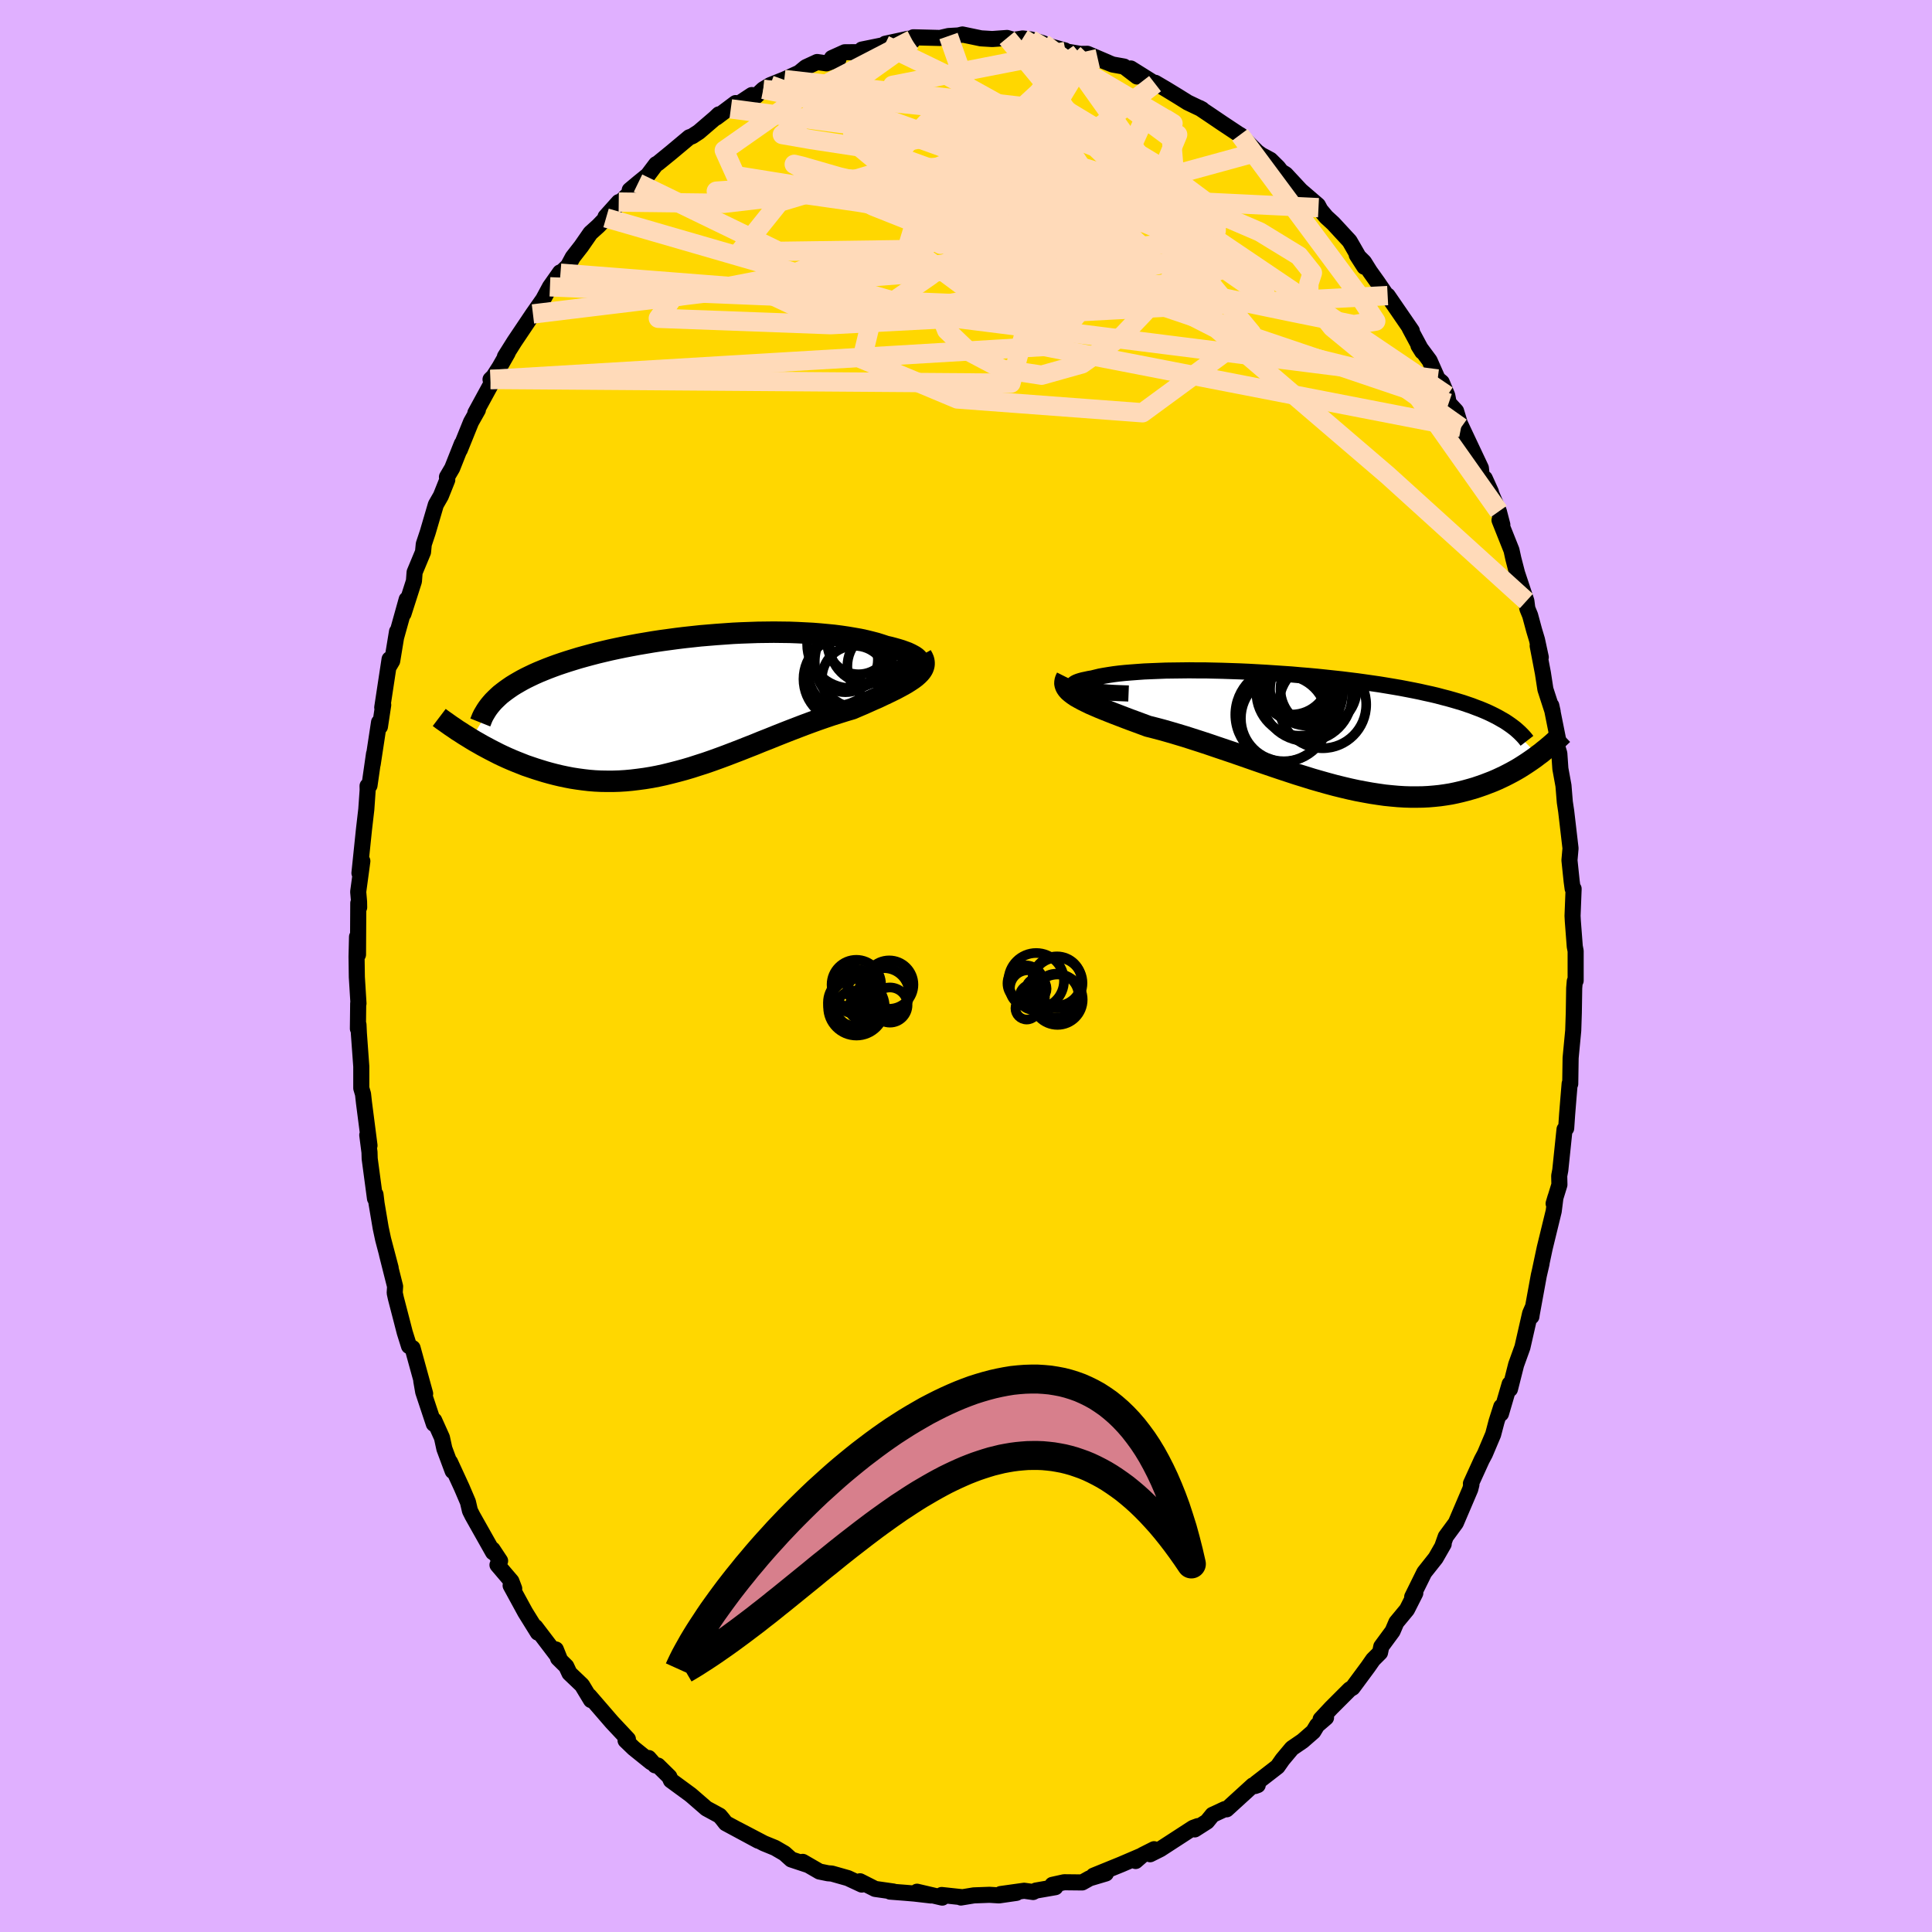<svg viewBox="-100 -100 200 200" xmlns="http://www.w3.org/2000/svg" width="500" height="500" id="face-svg">
    <defs>
      <clipPath id="leftEyeClipPath">
        <polyline points="23.35,-4.12 23.37,-4.24 23.36,-4.36 23.3,-4.49 23.2,-4.61 23.06,-4.74 22.89,-4.86 22.68,-4.98 22.45,-5.1 22.17,-5.23 21.87,-5.34 21.54,-5.46 21.18,-5.57 20.79,-5.68 20.38,-5.79 19.94,-5.89 19.46,-6.05 18.95,-6.21 18.41,-6.35 17.84,-6.49 17.24,-6.62 16.61,-6.73 15.96,-6.84 15.28,-6.94 14.58,-7.03 13.86,-7.1 13.12,-7.17 12.36,-7.23 11.58,-7.27 10.79,-7.31 9.99,-7.34 9.17,-7.35 8.35,-7.36 7.51,-7.35 6.68,-7.34 5.83,-7.31 4.98,-7.28 4.14,-7.24 3.29,-7.18 2.44,-7.12 1.59,-7.05 0.75,-6.98 -0.08,-6.89 -0.91,-6.8 -1.73,-6.7 -2.54,-6.59 -3.35,-6.48 -4.14,-6.36 -4.91,-6.23 -5.68,-6.1 -6.43,-5.96 -7.16,-5.82 -7.88,-5.67 -8.58,-5.52 -9.26,-5.36 -9.93,-5.2 -10.58,-5.03 -11.21,-4.86 -11.82,-4.69 -12.41,-4.51 -12.99,-4.33 -13.54,-4.15 -14.07,-3.97 -14.59,-3.78 -15.09,-3.59 -15.56,-3.4 -16.02,-3.21 -16.47,-3.01 -16.89,-2.81 -17.3,-2.61 -17.7,-2.4 -18.07,-2.19 -18.43,-1.98 -18.77,-1.77 -19.09,-1.55 -19.4,-1.33 -19.69,-1.11 -19.97,-0.89 -20.22,-0.66 -20.46,-0.43 -22.99,3.69 -22.61,3.92 -22.22,4.14 -21.82,4.37 -21.41,4.59 -21,4.81 -20.57,5.03 -20.14,5.25 -19.7,5.46 -19.24,5.67 -18.78,5.87 -18.32,6.06 -17.84,6.25 -17.36,6.44 -16.86,6.61 -16.36,6.78 -15.85,6.94 -15.33,7.1 -14.79,7.25 -14.25,7.39 -13.7,7.52 -13.13,7.64 -12.56,7.75 -11.98,7.84 -11.39,7.92 -10.79,7.99 -10.18,8.04 -9.56,8.07 -8.94,8.08 -8.3,8.08 -7.66,8.06 -7.01,8.02 -6.36,7.96 -5.7,7.88 -5.03,7.79 -4.35,7.68 -3.67,7.55 -2.98,7.4 -2.29,7.23 -1.59,7.05 -0.89,6.86 -0.18,6.65 0.53,6.42 1.25,6.19 1.97,5.94 2.69,5.68 3.42,5.41 4.15,5.13 4.88,4.85 5.61,4.56 6.35,4.27 7.08,3.97 7.82,3.68 8.56,3.38 9.29,3.09 10.03,2.8 10.76,2.52 11.49,2.24 12.22,1.97 12.94,1.71 13.66,1.46 14.37,1.22 15.07,1 15.77,0.78 16.45,0.58 17.01,0.34 17.55,0.11 18.09,-0.13 18.6,-0.36 19.11,-0.58 19.59,-0.81 20.06,-1.03 20.51,-1.25 20.94,-1.46 21.35,-1.68 21.74,-1.89 22.1,-2.1 22.43,-2.31 22.73,-2.51 23.01,-2.72" />
      </clipPath>
      <clipPath id="rightEyeClipPath">
        <polyline points="-23.3,-4.3 -23.51,-4.37 -23.67,-4.44 -23.78,-4.52 -23.85,-4.59 -23.87,-4.66 -23.85,-4.74 -23.79,-4.81 -23.68,-4.88 -23.54,-4.95 -23.36,-5.02 -23.14,-5.09 -22.88,-5.16 -22.59,-5.22 -22.27,-5.29 -21.91,-5.35 -21.55,-5.44 -21.14,-5.54 -20.7,-5.62 -20.21,-5.7 -19.68,-5.78 -19.12,-5.85 -18.53,-5.91 -17.9,-5.96 -17.24,-6.01 -16.55,-6.06 -15.83,-6.09 -15.08,-6.12 -14.32,-6.15 -13.53,-6.16 -12.72,-6.17 -11.89,-6.18 -11.05,-6.17 -10.19,-6.17 -9.33,-6.15 -8.45,-6.13 -7.56,-6.1 -6.67,-6.07 -5.77,-6.03 -4.88,-5.98 -3.98,-5.93 -3.08,-5.87 -2.19,-5.81 -1.3,-5.75 -0.41,-5.67 0.46,-5.6 1.33,-5.52 2.19,-5.43 3.03,-5.34 3.87,-5.25 4.68,-5.15 5.49,-5.05 6.28,-4.94 7.05,-4.83 7.81,-4.72 8.54,-4.6 9.26,-4.48 9.96,-4.36 10.64,-4.23 11.31,-4.1 11.95,-3.97 12.57,-3.83 13.17,-3.7 13.76,-3.56 14.32,-3.41 14.87,-3.27 15.4,-3.12 15.91,-2.97 16.41,-2.82 16.88,-2.66 17.35,-2.5 17.79,-2.33 18.22,-2.17 18.63,-2 19.02,-1.83 19.4,-1.65 19.76,-1.47 20.1,-1.29 20.43,-1.1 20.75,-0.92 24.22,2.61 23.92,2.84 23.61,3.06 23.29,3.28 22.96,3.5 22.62,3.72 22.27,3.94 21.91,4.15 21.53,4.36 21.15,4.56 20.76,4.76 20.36,4.95 19.95,5.14 19.53,5.32 19.09,5.49 18.65,5.66 18.19,5.82 17.72,5.98 17.24,6.12 16.74,6.26 16.23,6.39 15.71,6.51 15.18,6.62 14.62,6.71 14.06,6.79 13.48,6.85 12.89,6.9 12.28,6.93 11.66,6.94 11.03,6.94 10.38,6.92 9.72,6.88 9.05,6.82 8.36,6.75 7.66,6.65 6.94,6.54 6.22,6.41 5.48,6.27 4.74,6.11 3.98,5.93 3.21,5.74 2.43,5.53 1.65,5.31 0.85,5.08 0.05,4.83 -0.76,4.58 -1.58,4.31 -2.4,4.04 -3.23,3.76 -4.05,3.48 -4.89,3.19 -5.72,2.9 -6.55,2.61 -7.39,2.32 -8.22,2.04 -9.05,1.76 -9.87,1.48 -10.69,1.21 -11.5,0.95 -12.31,0.69 -13.11,0.45 -13.89,0.22 -14.66,0 -15.42,-0.2 -16.17,-0.39 -16.79,-0.62 -17.41,-0.85 -18.01,-1.07 -18.59,-1.29 -19.16,-1.51 -19.71,-1.72 -20.24,-1.93 -20.74,-2.13 -21.23,-2.33 -21.69,-2.53 -22.13,-2.72 -22.54,-2.92 -22.92,-3.11 -23.27,-3.3 -23.59,-3.48" />
      </clipPath>
      <filter id="fuzzy">
        <feTurbulence id="turbulence" baseFrequency="0.05" numOctaves="3" type="noise" result="noise" />
        <feDisplacementMap in="SourceGraphic" in2="noise" scale="2" />
      </filter>
      <linearGradient id="rainbowGradient" x1="0%" y1="0%" x2="100%" y2="0%">
        <stop offset="0%" style="stop-color: [object Object]; stop-opacity: 1" />
        <stop offset="50%" style="stop-color: [object Object]; stop-opacity: 1" />
        <stop offset="100%" style="stop-color: [object Object]; stop-opacity: 1" />
      </linearGradient>
    </defs>
    <rect x="-100" y="-100" width="100%" height="100%" fill="rgb(224, 176, 255)" />
    <polyline id="faceContour" points="63.11,1.52 63.02,1.58 62.96,2.29 62.92,4.84 62.86,6.68 62.6,9.41 62.59,9.54 62.55,12.2 62.49,12.18 62.36,13.74 62.23,15.35 62.13,16.8 61.96,16.91 61.52,21.14 61.41,21.72 61.43,22.64 60.83,24.59 61.02,23.95 60.84,25.38 59.91,29.19 59.43,31.45 59.58,30.81 59.3,32.02 58.57,36.01 58.53,36.29 58.65,35.39 58.4,35.96 57.6,39.47 56.95,41.27 56.31,43.8 56.28,43.27 55.38,46.34 55.41,45.62 54.92,47.16 54.57,48.49 53.72,50.5 53.39,51.12 52.27,53.58 52.32,53.69 52.2,54.16 50.71,57.65 49.66,59.08 49.32,60.04 49.45,59.84 48.62,61.29 47.44,62.78 46.19,65.31 46.23,65.23 46.51,64.92 45.65,66.62 44.55,67.95 44.16,68.86 42.99,70.45 42.86,71.08 42.14,71.8 41.61,72.56 40.02,74.71 39.73,74.88 37.8,76.81 36.71,77.98 37.27,77.81 36.35,78.6 35.95,79.26 34.85,80.22 33.74,80.98 32.77,82.14 32.25,82.88 30.04,84.59 29.92,84.89 30.2,84.79 29.7,84.82 26.98,87.3 26.79,87.28 25.52,87.87 24.95,88.57 23.68,89.38 24,89.04 23.51,89.22 20.12,91.42 19.06,91.95 19.47,91.43 18.26,92.04 17.56,92.65 18.08,92.14 16.05,93.01 13.2,94.17 14.48,93.94 12.8,94.44 12.03,94.87 10.16,94.85 8.94,95.12 9.25,95.36 7.24,95.71 6.95,95.86 6.02,95.73 3.59,96.07 5.22,95.95 3.42,96.21 2.43,96.15 0.81,96.21 -0.53,96.43 -0.38,96.4 -2.52,96.17 -2.46,96.44 -5.07,95.83 -3.62,96.22 -5.35,96.02 -6.3,95.94 -7.86,95.82 -7.52,95.81 -9.41,95.54 -10.97,94.75 -10.79,95.09 -12.23,94.42 -13.89,93.95 -14.29,93.92 -15.17,93.74 -16.9,92.74 -16.34,93.07 -18.09,92.49 -18.79,91.86 -19.77,91.29 -20.92,90.82 -23.67,89.38 -21.51,90.55 -24.87,88.74 -25.22,88.29 -25.5,87.96 -26.88,87.21 -28.33,85.95 -28.52,85.79 -30.55,84.3 -30.71,83.93 -31.89,82.77 -32.18,82.75 -32.85,81.99 -32.6,82.43 -34.4,80.98 -35.24,80.17 -35,80.04 -36.65,78.28 -39,75.56 -38.82,75.99 -39.75,74.45 -41.05,73.21 -41.38,72.5 -42.23,71.66 -42.46,70.75 -42.07,71.72 -44.58,68.42 -44.32,69.01 -45.63,66.9 -47.14,64.13 -46.77,64.45 -47.06,63.69 -48.5,62 -48.23,61.58 -49.01,60.4 -48.96,60.69 -51.09,56.91 -51.35,56.39 -51.56,55.49 -52.2,53.99 -53.41,51.36 -53.14,52.28 -54,49.97 -54.25,48.82 -55.05,47.04 -55.09,47.4 -56.19,44.09 -56.39,42.94 -55.99,44.27 -57.29,39.55 -57.66,39.34 -58.1,37.94 -58.43,36.66 -59.02,34.39 -59.14,33.84 -59.1,33.17 -59.94,29.84 -59.56,31.25 -60.34,28.29 -60.59,27.12 -61.02,24.57 -61.13,23.65 -61.18,24.07 -61.73,19.95 -61.75,19.28 -61.98,17.5 -61.75,18.58 -62.32,14.16 -62.42,13.26 -62.6,12.65 -62.6,10.4 -62.85,6.96 -62.89,6.08 -62.95,6.49 -62.92,3.87 -62.89,3.88 -63.06,1.15 -63.09,-0.97 -63.04,-3.02 -62.94,-1.18 -62.91,-6.51 -62.82,-6.07 -62.83,-6.65 -62.92,-7.68 -62.49,-10.86 -62.79,-9.62 -62.32,-14.15 -62.08,-16.22 -61.94,-18.22 -61.95,-18.64 -61.75,-18.69 -61.28,-21.97 -61.42,-20.89 -60.76,-25.23 -60.67,-24.78 -60.33,-27.03 -60.43,-26.76 -59.67,-31.76 -59.73,-31.02 -59.4,-31.58 -58.9,-34.62 -59,-34.01 -57.9,-37.95 -58.23,-36.47 -57.15,-39.84 -57.08,-40.76 -56.21,-42.85 -56.13,-43.67 -55.72,-44.9 -54.88,-47.76 -54.36,-48.67 -53.7,-50.32 -53.73,-50.62 -53.19,-51.54 -52.19,-54.06 -52.4,-53.44 -51.24,-56.31 -50.53,-57.57 -50.79,-57.25 -48.54,-61.38 -49.22,-60.72 -49.06,-60.79 -48.29,-61.99 -47.45,-63.46 -47.73,-63.08 -46.75,-64.64 -44.83,-67.5 -43.77,-69.01 -43.07,-70.31 -42.02,-71.8 -41.98,-71.72 -41.2,-72.46 -40.71,-73.37 -39.83,-74.5 -38.88,-75.87 -38.06,-76.61 -37.26,-77.44 -35.95,-79.08 -37.32,-77.55 -34.61,-80.22 -34.81,-80.32 -33.95,-81.04 -32.94,-81.86 -32.08,-83 -31.89,-83.1 -30.48,-84.25 -28.64,-85.79 -28.35,-85.89 -27.66,-86.34 -25.97,-87.79 -25.58,-88.16 -25.85,-87.83 -23.85,-89.33 -24.35,-88.73 -22.17,-90.16 -21.79,-90 -20.99,-90.75 -20.26,-91.19 -18.81,-91.77 -17.27,-92.47 -16.58,-93.04 -15.41,-93.58 -14.45,-93.44 -13.21,-93.86 -13.88,-93.99 -12.55,-94.59 -10.73,-94.6 -10.78,-94.87 -8.42,-95.35 -8.36,-95.47 -5.96,-95.99 -5.59,-95.9 -5.53,-95.77 -5.45,-96.14 -2.68,-96.07 -1.81,-96.27 -0.78,-96.33 -0.37,-96.43 1.55,-96.03 2.72,-95.96 4.25,-96.07 4.94,-95.87 5.87,-96.02 6.74,-95.91 7.98,-95.52 6.71,-95.9 7.91,-95.43 10.24,-94.78 10.31,-94.68 11.85,-94.42 12.57,-94.43 14.68,-93.53 13.64,-93.93 15.18,-93.32 16.36,-93.11 17.71,-92.08 17.06,-92.91 19.57,-91.34 19.59,-91.43 20.73,-90.76 21.96,-90.01 22.95,-89.39 24.44,-88.68 24.18,-88.82 25.21,-88.13 26.51,-87.25 28.68,-85.81 28.36,-86.04 30.15,-84.26 30.56,-83.96 31.51,-83.45 32.3,-82.67 32.63,-82.24 33.09,-81.96 34.65,-80.28 36.43,-78.75 36.69,-78.26 36.49,-78.5 37.3,-77.53 38.01,-76.88 39.71,-75.04 41.24,-72.38 40.45,-73.61 41.2,-72.87 41.8,-71.91 42.62,-70.76 43.46,-69.53 43.65,-69.4 46.15,-65.76 45.92,-66.04 47.23,-63.6 46.84,-64.22 47.99,-62.67 48.83,-60.77 49.25,-60.42 49.82,-59.06 49.97,-58.27 50.73,-57.45 51.25,-55.75 51.15,-56.11 53.3,-51.55 53.39,-50.75 54.34,-49.07 53.7,-50.48 55.16,-47.06 55.52,-45.68 55.23,-46.15 56.47,-43.04 56.66,-42.17 57.05,-40.66 58.01,-37.78 58.11,-37 58.4,-36.29 58.81,-34.77 59.11,-33.77 59.5,-31.96 59.18,-33.15 59.72,-30.33 59.98,-28.64 60.73,-26.33 60.59,-26.96 61.27,-23.56 60.97,-23.49 61.42,-22 61.53,-20.42 61.85,-18.67 61.99,-16.96 62.13,-16.03 62.58,-12.18 62.47,-10.95 62.7,-8.75 62.8,-8.01 62.9,-7.99 62.79,-5.19 62.82,-4.63 63.02,-2.02 63.11,-1.55 63.11,1.52 63.02,1.58" fill="rgb(255, 215, 0)" stroke="black" stroke-width="1.667" stroke-linejoin="round" filter="url(#fuzzy)" />
    <g transform="translate(35 -24.43)">
      <polyline id="rightCountour" points="-23.3,-4.3 -23.51,-4.37 -23.67,-4.44 -23.78,-4.52 -23.85,-4.59 -23.87,-4.66 -23.85,-4.74 -23.79,-4.81 -23.68,-4.88 -23.54,-4.95 -23.36,-5.02 -23.14,-5.09 -22.88,-5.16 -22.59,-5.22 -22.27,-5.29 -21.91,-5.35 -21.55,-5.44 -21.14,-5.54 -20.7,-5.62 -20.21,-5.7 -19.68,-5.78 -19.12,-5.85 -18.53,-5.91 -17.9,-5.96 -17.24,-6.01 -16.55,-6.06 -15.83,-6.09 -15.08,-6.12 -14.32,-6.15 -13.53,-6.16 -12.72,-6.17 -11.89,-6.18 -11.05,-6.17 -10.19,-6.17 -9.33,-6.15 -8.45,-6.13 -7.56,-6.1 -6.67,-6.07 -5.77,-6.03 -4.88,-5.98 -3.98,-5.93 -3.08,-5.87 -2.19,-5.81 -1.3,-5.75 -0.41,-5.67 0.46,-5.6 1.33,-5.52 2.19,-5.43 3.03,-5.34 3.87,-5.25 4.68,-5.15 5.49,-5.05 6.28,-4.94 7.05,-4.83 7.81,-4.72 8.54,-4.6 9.26,-4.48 9.96,-4.36 10.64,-4.23 11.31,-4.1 11.95,-3.97 12.57,-3.83 13.17,-3.7 13.76,-3.56 14.32,-3.41 14.87,-3.27 15.4,-3.12 15.91,-2.97 16.41,-2.82 16.88,-2.66 17.35,-2.5 17.79,-2.33 18.22,-2.17 18.63,-2 19.02,-1.83 19.4,-1.65 19.76,-1.47 20.1,-1.29 20.43,-1.1 20.75,-0.92 24.22,2.61 23.92,2.84 23.61,3.06 23.29,3.28 22.96,3.5 22.62,3.72 22.27,3.94 21.91,4.15 21.53,4.36 21.15,4.56 20.76,4.76 20.36,4.95 19.95,5.14 19.53,5.32 19.09,5.49 18.65,5.66 18.19,5.82 17.72,5.98 17.24,6.12 16.74,6.26 16.23,6.39 15.71,6.51 15.18,6.62 14.62,6.71 14.06,6.79 13.48,6.85 12.89,6.9 12.28,6.93 11.66,6.94 11.03,6.94 10.38,6.92 9.72,6.88 9.05,6.82 8.36,6.75 7.66,6.65 6.94,6.54 6.22,6.41 5.48,6.27 4.74,6.11 3.98,5.93 3.21,5.74 2.43,5.53 1.65,5.31 0.85,5.08 0.05,4.83 -0.76,4.58 -1.58,4.31 -2.4,4.04 -3.23,3.76 -4.05,3.48 -4.89,3.19 -5.72,2.9 -6.55,2.61 -7.39,2.32 -8.22,2.04 -9.05,1.76 -9.87,1.48 -10.69,1.21 -11.5,0.95 -12.31,0.69 -13.11,0.45 -13.89,0.22 -14.66,0 -15.42,-0.2 -16.17,-0.39 -16.79,-0.62 -17.41,-0.85 -18.01,-1.07 -18.59,-1.29 -19.16,-1.51 -19.71,-1.72 -20.24,-1.93 -20.74,-2.13 -21.23,-2.33 -21.69,-2.53 -22.13,-2.72 -22.54,-2.92 -22.92,-3.11 -23.27,-3.3 -23.59,-3.48" fill="white" stroke="white" stroke-width="0" stroke-linejoin="round" filter="url(#fuzzy)" />
    </g>
    <g transform="translate(-28.24 -27.2)">
      <polyline id="leftCountour" points="23.35,-4.12 23.37,-4.24 23.36,-4.36 23.3,-4.49 23.2,-4.61 23.06,-4.74 22.89,-4.86 22.68,-4.98 22.45,-5.1 22.17,-5.23 21.87,-5.34 21.54,-5.46 21.18,-5.57 20.79,-5.68 20.38,-5.79 19.94,-5.89 19.46,-6.05 18.95,-6.21 18.41,-6.35 17.84,-6.49 17.24,-6.62 16.61,-6.73 15.96,-6.84 15.28,-6.94 14.58,-7.03 13.86,-7.1 13.12,-7.17 12.36,-7.23 11.58,-7.27 10.79,-7.31 9.99,-7.34 9.17,-7.35 8.35,-7.36 7.51,-7.35 6.68,-7.34 5.83,-7.31 4.98,-7.28 4.14,-7.24 3.29,-7.18 2.44,-7.12 1.59,-7.05 0.75,-6.98 -0.08,-6.89 -0.91,-6.8 -1.73,-6.7 -2.54,-6.59 -3.35,-6.48 -4.14,-6.36 -4.91,-6.23 -5.68,-6.1 -6.43,-5.96 -7.16,-5.82 -7.88,-5.67 -8.58,-5.52 -9.26,-5.36 -9.93,-5.2 -10.58,-5.03 -11.21,-4.86 -11.82,-4.69 -12.41,-4.51 -12.99,-4.33 -13.54,-4.15 -14.07,-3.97 -14.59,-3.78 -15.09,-3.59 -15.56,-3.4 -16.02,-3.21 -16.47,-3.01 -16.89,-2.81 -17.3,-2.61 -17.7,-2.4 -18.07,-2.19 -18.43,-1.98 -18.77,-1.77 -19.09,-1.55 -19.4,-1.33 -19.69,-1.11 -19.97,-0.89 -20.22,-0.66 -20.46,-0.43 -22.99,3.69 -22.61,3.92 -22.22,4.14 -21.82,4.37 -21.41,4.59 -21,4.81 -20.57,5.03 -20.14,5.25 -19.7,5.46 -19.24,5.67 -18.78,5.87 -18.32,6.06 -17.84,6.25 -17.36,6.44 -16.86,6.61 -16.36,6.78 -15.85,6.94 -15.33,7.1 -14.79,7.25 -14.25,7.39 -13.7,7.52 -13.13,7.64 -12.56,7.75 -11.98,7.84 -11.39,7.92 -10.79,7.99 -10.18,8.04 -9.56,8.07 -8.94,8.08 -8.3,8.08 -7.66,8.06 -7.01,8.02 -6.36,7.96 -5.7,7.88 -5.03,7.79 -4.35,7.68 -3.67,7.55 -2.98,7.4 -2.29,7.23 -1.59,7.05 -0.89,6.86 -0.18,6.65 0.53,6.42 1.25,6.19 1.97,5.94 2.69,5.68 3.42,5.41 4.15,5.13 4.88,4.85 5.61,4.56 6.35,4.27 7.08,3.97 7.82,3.68 8.56,3.38 9.29,3.09 10.03,2.8 10.76,2.52 11.49,2.24 12.22,1.97 12.94,1.71 13.66,1.46 14.37,1.22 15.07,1 15.77,0.78 16.45,0.58 17.01,0.34 17.55,0.11 18.09,-0.13 18.6,-0.36 19.11,-0.58 19.59,-0.81 20.06,-1.03 20.51,-1.25 20.94,-1.46 21.35,-1.68 21.74,-1.89 22.1,-2.1 22.43,-2.31 22.73,-2.51 23.01,-2.72" fill="white" stroke="white" stroke-width="0" stroke-linejoin="round" filter="url(#fuzzy)" />
    </g>
    <g transform="translate(35 -24.43)">
      <polyline id="rightUpper" points="-18.17,-3.78 -18.95,-3.81 -19.67,-3.84 -20.32,-3.88 -20.92,-3.93 -21.45,-3.98 -21.93,-4.04 -22.35,-4.1 -22.72,-4.17 -23.04,-4.23 -23.3,-4.3 -23.51,-4.37 -23.67,-4.44 -23.78,-4.52 -23.85,-4.59 -23.87,-4.66 -23.85,-4.74 -23.79,-4.81 -23.68,-4.88 -23.54,-4.95 -23.36,-5.02 -23.14,-5.09 -22.88,-5.16 -22.59,-5.22 -22.27,-5.29 -21.91,-5.35 -21.55,-5.44 -21.14,-5.54 -20.7,-5.62 -20.21,-5.7 -19.68,-5.78 -19.12,-5.85 -18.53,-5.91 -17.9,-5.96 -17.24,-6.01 -16.55,-6.06 -15.83,-6.09 -15.08,-6.12 -14.32,-6.15 -13.53,-6.16 -12.72,-6.17 -11.89,-6.18 -11.05,-6.17 -10.19,-6.17 -9.33,-6.15 -8.45,-6.13 -7.56,-6.1 -6.67,-6.07 -5.77,-6.03 -4.88,-5.98 -3.98,-5.93 -3.08,-5.87 -2.19,-5.81 -1.3,-5.75 -0.41,-5.67 0.46,-5.6 1.33,-5.52 2.19,-5.43 3.03,-5.34 3.87,-5.25 4.68,-5.15 5.49,-5.05 6.28,-4.94 7.05,-4.83 7.81,-4.72 8.54,-4.6 9.26,-4.48 9.96,-4.36 10.64,-4.23 11.31,-4.1 11.95,-3.97 12.57,-3.83 13.17,-3.7 13.76,-3.56 14.32,-3.41 14.87,-3.27 15.4,-3.12 15.91,-2.97 16.41,-2.82 16.88,-2.66 17.35,-2.5 17.79,-2.33 18.22,-2.17 18.63,-2 19.02,-1.83 19.4,-1.65 19.76,-1.47 20.1,-1.29 20.43,-1.1 20.75,-0.92 21.04,-0.73 21.33,-0.53 21.59,-0.34 21.85,-0.14 22.09,0.07 22.31,0.27 22.52,0.48 22.72,0.69 22.9,0.9 23.07,1.12" fill="none" stroke="black" stroke-width="1.667" stroke-linejoin="round" filter="url(#fuzzy)" />
      <polyline id="rightLower" points="-24.58,-5.45 -24.69,-5.23 -24.75,-5.02 -24.76,-4.81 -24.72,-4.62 -24.63,-4.42 -24.5,-4.23 -24.33,-4.04 -24.12,-3.86 -23.87,-3.67 -23.59,-3.48 -23.27,-3.3 -22.92,-3.11 -22.54,-2.92 -22.13,-2.72 -21.69,-2.53 -21.23,-2.33 -20.74,-2.13 -20.24,-1.93 -19.71,-1.72 -19.16,-1.51 -18.59,-1.29 -18.01,-1.07 -17.41,-0.85 -16.79,-0.62 -16.17,-0.39 -15.42,-0.2 -14.66,0 -13.89,0.22 -13.11,0.45 -12.31,0.69 -11.5,0.95 -10.69,1.21 -9.87,1.48 -9.05,1.76 -8.22,2.04 -7.39,2.32 -6.55,2.61 -5.72,2.9 -4.89,3.19 -4.05,3.48 -3.23,3.76 -2.4,4.04 -1.58,4.31 -0.76,4.58 0.05,4.83 0.85,5.08 1.65,5.31 2.43,5.53 3.21,5.74 3.98,5.93 4.74,6.11 5.48,6.27 6.22,6.41 6.94,6.54 7.66,6.65 8.36,6.75 9.05,6.82 9.72,6.88 10.38,6.92 11.03,6.94 11.66,6.94 12.28,6.93 12.89,6.9 13.48,6.85 14.06,6.79 14.62,6.71 15.18,6.62 15.71,6.51 16.23,6.39 16.74,6.26 17.24,6.12 17.72,5.98 18.19,5.82 18.65,5.66 19.09,5.49 19.53,5.32 19.95,5.14 20.36,4.95 20.76,4.76 21.15,4.56 21.53,4.36 21.91,4.15 22.27,3.94 22.62,3.72 22.96,3.5 23.29,3.28 23.61,3.06 23.92,2.84 24.22,2.61 24.52,2.39 24.8,2.16 25.08,1.94 25.34,1.72 25.6,1.5 25.85,1.28 26.09,1.06 26.33,0.85 26.55,0.64 26.77,0.43" fill="none" stroke="black" stroke-width="2.222" stroke-linejoin="round" filter="url(#fuzzy)" />
      <circle r="4.448" cx="-2.095" cy="-1.211" stroke="black" fill="none" stroke-width="1.0" filter="url(#fuzzy)" clip-path="url(#rightEyeClipPath)" /><circle r="3.464" cx="-0.29" cy="-4.421" stroke="black" fill="none" stroke-width="1.0" filter="url(#fuzzy)" clip-path="url(#rightEyeClipPath)" /><circle r="4.52" cx="1.91" cy="-2.631" stroke="black" fill="none" stroke-width="1.0" filter="url(#fuzzy)" clip-path="url(#rightEyeClipPath)" /><circle r="3.948" cx="1.5" cy="-4.241" stroke="black" fill="none" stroke-width="1.0" filter="url(#fuzzy)" clip-path="url(#rightEyeClipPath)" /><circle r="4.716" cx="0.25" cy="-3.561" stroke="black" fill="none" stroke-width="1.0" filter="url(#fuzzy)" clip-path="url(#rightEyeClipPath)" /><circle r="3.782" cx="0.26" cy="-4.236" stroke="black" fill="none" stroke-width="1.0" filter="url(#fuzzy)" clip-path="url(#rightEyeClipPath)" /><circle r="4.882" cx="-2.24" cy="-1.586" stroke="black" fill="none" stroke-width="1.0" filter="url(#fuzzy)" clip-path="url(#rightEyeClipPath)" /><circle r="3.134" cx="-0.98" cy="-4.121" stroke="black" fill="none" stroke-width="1.0" filter="url(#fuzzy)" clip-path="url(#rightEyeClipPath)" /><circle r="3.882" cx="-1.285" cy="-5.481" stroke="black" fill="none" stroke-width="1.0" filter="url(#fuzzy)" clip-path="url(#rightEyeClipPath)" /><circle r="4.472" cx="-0.47" cy="-3.881" stroke="black" fill="none" stroke-width="1.0" filter="url(#fuzzy)" clip-path="url(#rightEyeClipPath)" />
      </g>
    <g transform="translate(-28.24 -27.2)">
      <polyline id="leftUpper" points="20.55,-3.22 21.07,-3.27 21.52,-3.34 21.93,-3.41 22.28,-3.5 22.58,-3.59 22.83,-3.68 23.03,-3.79 23.18,-3.9 23.29,-4.01 23.35,-4.12 23.37,-4.24 23.36,-4.36 23.3,-4.49 23.2,-4.61 23.06,-4.74 22.89,-4.86 22.68,-4.98 22.45,-5.1 22.17,-5.23 21.87,-5.34 21.54,-5.46 21.18,-5.57 20.79,-5.68 20.38,-5.79 19.94,-5.89 19.46,-6.05 18.95,-6.21 18.41,-6.35 17.84,-6.49 17.24,-6.62 16.61,-6.73 15.96,-6.84 15.28,-6.94 14.58,-7.03 13.86,-7.1 13.12,-7.17 12.36,-7.23 11.58,-7.27 10.79,-7.31 9.99,-7.34 9.17,-7.35 8.35,-7.36 7.51,-7.35 6.68,-7.34 5.83,-7.31 4.98,-7.28 4.14,-7.24 3.29,-7.18 2.44,-7.12 1.59,-7.05 0.75,-6.98 -0.08,-6.89 -0.91,-6.8 -1.73,-6.7 -2.54,-6.59 -3.35,-6.48 -4.14,-6.36 -4.91,-6.23 -5.68,-6.1 -6.43,-5.96 -7.16,-5.82 -7.88,-5.67 -8.58,-5.52 -9.26,-5.36 -9.93,-5.2 -10.58,-5.03 -11.21,-4.86 -11.82,-4.69 -12.41,-4.51 -12.99,-4.33 -13.54,-4.15 -14.07,-3.97 -14.59,-3.78 -15.09,-3.59 -15.56,-3.4 -16.02,-3.21 -16.47,-3.01 -16.89,-2.81 -17.3,-2.61 -17.7,-2.4 -18.07,-2.19 -18.43,-1.98 -18.77,-1.77 -19.09,-1.55 -19.4,-1.33 -19.69,-1.11 -19.97,-0.89 -20.22,-0.66 -20.46,-0.43 -20.69,-0.2 -20.9,0.04 -21.09,0.27 -21.27,0.51 -21.43,0.75 -21.58,1 -21.72,1.24 -21.84,1.49 -21.94,1.74 -22.04,1.99" fill="none" stroke="black" stroke-width="2.222" stroke-linejoin="round" filter="url(#fuzzy)" />
      <polyline id="leftLower" points="23.62,-4.96 23.76,-4.71 23.86,-4.47 23.9,-4.23 23.9,-4 23.85,-3.78 23.76,-3.56 23.63,-3.35 23.46,-3.14 23.25,-2.93 23.01,-2.72 22.73,-2.51 22.43,-2.31 22.1,-2.1 21.74,-1.89 21.35,-1.68 20.94,-1.46 20.51,-1.25 20.06,-1.03 19.59,-0.81 19.11,-0.58 18.6,-0.36 18.09,-0.13 17.55,0.11 17.01,0.34 16.45,0.58 15.77,0.78 15.07,1 14.37,1.22 13.66,1.46 12.94,1.71 12.22,1.97 11.49,2.24 10.76,2.52 10.03,2.8 9.29,3.09 8.56,3.38 7.82,3.68 7.08,3.97 6.35,4.27 5.61,4.56 4.88,4.85 4.15,5.13 3.42,5.41 2.69,5.68 1.97,5.94 1.25,6.19 0.53,6.42 -0.18,6.65 -0.89,6.86 -1.59,7.05 -2.29,7.23 -2.98,7.4 -3.67,7.55 -4.35,7.68 -5.03,7.79 -5.7,7.88 -6.36,7.96 -7.01,8.02 -7.66,8.06 -8.3,8.08 -8.94,8.08 -9.56,8.07 -10.18,8.04 -10.79,7.99 -11.39,7.92 -11.98,7.84 -12.56,7.75 -13.13,7.64 -13.7,7.52 -14.25,7.39 -14.79,7.25 -15.33,7.1 -15.85,6.94 -16.36,6.78 -16.86,6.61 -17.36,6.44 -17.84,6.25 -18.32,6.06 -18.78,5.87 -19.24,5.67 -19.7,5.46 -20.14,5.25 -20.57,5.03 -21,4.81 -21.41,4.59 -21.82,4.37 -22.22,4.14 -22.61,3.92 -22.99,3.69 -23.36,3.46 -23.72,3.24 -24.07,3.01 -24.42,2.79 -24.75,2.56 -25.08,2.34 -25.39,2.12 -25.7,1.9 -26,1.69 -26.29,1.47" fill="none" stroke="black" stroke-width="2.222" stroke-linejoin="round" filter="url(#fuzzy)" />
      <circle r="4.548" cx="16.34" cy="-6.111" stroke="black" fill="none" stroke-width="1.0" filter="url(#fuzzy)" clip-path="url(#leftEyeClipPath)" /><circle r="3.384" cx="16.71" cy="-2.561" stroke="black" fill="none" stroke-width="1.0" filter="url(#fuzzy)" clip-path="url(#leftEyeClipPath)" /><circle r="3.842" cx="19.8" cy="-3.821" stroke="black" fill="none" stroke-width="1.0" filter="url(#fuzzy)" clip-path="url(#leftEyeClipPath)" /><circle r="3.986" cx="18.105" cy="-6.026" stroke="black" fill="none" stroke-width="1.0" filter="url(#fuzzy)" clip-path="url(#leftEyeClipPath)" /><circle r="3.914" cx="15.81" cy="-3.216" stroke="black" fill="none" stroke-width="1.0" filter="url(#fuzzy)" clip-path="url(#leftEyeClipPath)" /><circle r="3.362" cx="15.755" cy="-4.506" stroke="black" fill="none" stroke-width="1.0" filter="url(#fuzzy)" clip-path="url(#leftEyeClipPath)" /><circle r="4.37" cx="15.785" cy="-2.501" stroke="black" fill="none" stroke-width="1.0" filter="url(#fuzzy)" clip-path="url(#leftEyeClipPath)" /><circle r="4.298" cx="16.19" cy="-3.221" stroke="black" fill="none" stroke-width="1.0" filter="url(#fuzzy)" clip-path="url(#leftEyeClipPath)" /><circle r="3.236" cx="17.12" cy="-6.236" stroke="black" fill="none" stroke-width="1.0" filter="url(#fuzzy)" clip-path="url(#leftEyeClipPath)" /><circle r="4.892" cx="17.48" cy="-4.316" stroke="black" fill="none" stroke-width="1.0" filter="url(#fuzzy)" clip-path="url(#leftEyeClipPath)" />
    </g>
    <g id="hairs">
      <polyline points="-20.99,-90.75 -11.49,-88.83 1.57,-84.12 7.98,-79.28 10.86,-77.05 13.34,-77.41 16.2,-78.81 18.78,-79.86 20.09,-80.02 19.57,-79.36 17.43,-78.16 14.37,-76.79 11.1,-75.62 8.05,-75.01 5.44,-75.18 3.56,-76.05 2.96,-77.26 4.21,-78.31 7.43,-78.88 11.37,-79.14 13.23,-79.57 10.67,-80.14 8.35,-79.86 36.49,-78.5" fill="none" stroke="rgb(255, 218, 185)" stroke-width="2" stroke-linejoin="round" filter="url(#fuzzy)" /><polyline points="7.91,-95.43 11.11,-85.82 6.43,-81.02 3.48,-80.58 1.42,-82.61 0.98,-84.54 3.41,-84.89 8.89,-83.62 16.34,-81.39 24.04,-78.74 30.42,-75.99 34.46,-73.52 35.86,-71.76 35.5,-70.66 35.47,-69.15 37.91,-66.11 42.31,-62.49 45.72,-60.43 55.16,-47.06" fill="none" stroke="rgb(255, 218, 185)" stroke-width="2" stroke-linejoin="round" filter="url(#fuzzy)" /><polyline points="12.57,-94.43 -0.23,-73.28 9.7,-69.5 11.15,-73.5 6.68,-76.61 3.4,-76.61 4.47,-74.66 8.83,-72.49 13.83,-71.25 17.38,-71.38 18.67,-72.75 17.83,-74.84 15.5,-76.96 12.46,-78.44 9.54,-78.73 7.52,-77.6 6.93,-75.3 7.63,-72.8 8.38,-71.61 7.42,-73.03 6.46,-77.77 30.15,-84.26" fill="none" stroke="rgb(255, 218, 185)" stroke-width="2" stroke-linejoin="round" filter="url(#fuzzy)" /><polyline points="48.83,-60.77 -8.48,-67.99 -23.52,-73.82 -19.31,-79.07 -8.06,-82.46 3.43,-82.95 11.78,-80.86 15.81,-77.45 15.78,-74.02 12.91,-71.38 8.83,-69.75 4.92,-69 1.83,-68.81 -0.44,-68.8 -2.01,-68.52 -2.69,-67.56 -2,-65.81 0.28,-63.62 3.78,-61.77 7.83,-61.16 12,-62.33 16.23,-65.29 20.5,-69.79 23.49,-76.14 10.31,-94.68" fill="none" stroke="rgb(255, 218, 185)" stroke-width="2" stroke-linejoin="round" filter="url(#fuzzy)" /><polyline points="12.57,-94.43 8.78,-89.55 19.4,-83.15 25.93,-78.29 25.9,-76.12 21.04,-77.29 13.99,-80.93 6.83,-84.97 0.6,-87.42 -4.11,-87.25 -6.6,-84.61 -5.97,-80.59 -1.77,-76.54 5.6,-73.42 14.96,-71.31 24.89,-69.52 33.86,-67.66 40.14,-66.39 42.42,-66.76 40.46,-69.73 28.36,-86.04" fill="none" stroke="rgb(255, 218, 185)" stroke-width="2" stroke-linejoin="round" filter="url(#fuzzy)" /><polyline points="5.87,-96.02 21.91,-86.07 19.98,-81.42 12.59,-77.1 7.4,-73.4 5.13,-72.65 4.03,-75.25 2.65,-79.4 0.75,-82.84 -0.8,-84.18 -0.92,-83.33 0.5,-81.04 1.93,-78.14 0.91,-74.97 -3.75,-71.42 -9.69,-67.31 -10.77,-62.83 -0.9,-58.7 18.27,-57.27 29.55,-65.54 4.25,-96.07" fill="none" stroke="rgb(255, 218, 185)" stroke-width="2" stroke-linejoin="round" filter="url(#fuzzy)" /><polyline points="-33.95,-81.04 -19.39,-73.98 -5.67,-74.17 -1.94,-77.14 0.57,-77.34 5.03,-74.59 8.42,-72.04 7.26,-72.44 1.72,-76.06 -4.9,-81.01 -9.54,-84.87 -11.72,-86.28 -11.7,-85.7 -6.86,-85.22 5.9,-87.74 10.24,-94.78" fill="none" stroke="rgb(255, 218, 185)" stroke-width="2" stroke-linejoin="round" filter="url(#fuzzy)" /><polyline points="-49.22,-60.72 8.87,-64.18 15.55,-72.43 4.47,-78.48 -5.69,-80.28 -7.59,-78.99 -1.61,-76.65 7.91,-74.86 16.28,-74.29 20.79,-74.78 21.14,-75.8 18.56,-76.89 14.77,-77.64 11.46,-77.63 9.65,-76.5 7.62,-74.34 -1.25,-72 -23.73,-70.29 -41.98,-71.72" fill="none" stroke="rgb(255, 218, 185)" stroke-width="2" stroke-linejoin="round" filter="url(#fuzzy)" /><polyline points="-43.07,-70.31 9.92,-68.11 18.06,-70.1 11.82,-74.92 6.52,-78.63 3.86,-80.61 1.94,-81.67 0.61,-82.44 1.1,-82.93 3.71,-82.98 7.15,-82.53 9.88,-81.4 11.75,-79.03 14.42,-74.91 20.39,-69.38 31.17,-64.14 43.79,-61.03 51.25,-55.75" fill="none" stroke="rgb(255, 218, 185)" stroke-width="2" stroke-linejoin="round" filter="url(#fuzzy)" /><polyline points="6.71,-95.9 21.43,-87.22 20.69,-87.68 18.32,-87.41 17.12,-84.76 15.53,-81.4 12.01,-79.1 7.07,-78.26 2.73,-78.27 0.93,-78.4 2.28,-78.3 5.86,-77.89 9.92,-77.12 12.95,-75.93 14.21,-74.43 13.51,-73.06 10.43,-72.33 4.02,-72.32 -6.35,-72.32 -19.33,-71.36 -30.29,-69.24 -31.85,-67.05 -14.01,-66.39 43.65,-69.4" fill="none" stroke="rgb(255, 218, 185)" stroke-width="2" stroke-linejoin="round" filter="url(#fuzzy)" /><polyline points="13.64,-93.93 11.48,-93.44 7.4,-89.48 3.44,-82.6 -0.77,-76.9 -2.63,-74.71 0.69,-75.39 8.55,-77.05 17.13,-78.31 22.44,-78.66 23.12,-77.88 20.78,-75.77 18.19,-73.19 15.44,-73.56 5.36,-81.96 -20.26,-91.19" fill="none" stroke="rgb(255, 218, 185)" stroke-width="2" stroke-linejoin="round" filter="url(#fuzzy)" /><polyline points="7.98,-95.52 21.26,-85.67 21.76,-79.98 11.26,-79.52 0.16,-80.76 -5.74,-82.05 -6.32,-82.57 -3.85,-81.92 -0.45,-80.43 2.44,-78.95 3.79,-78.15 2.61,-78.04 -1.61,-78.35 -7.38,-79.21 -9.65,-80.93 -1.14,-82.34 21.26,-78.34 49.82,-59.06" fill="none" stroke="rgb(255, 218, 185)" stroke-width="2" stroke-linejoin="round" filter="url(#fuzzy)" /><polyline points="-5.53,-95.77 -13.85,-89.84 -19.01,-86.07 -16.02,-85.55 -8.94,-84.47 -2.39,-82.09 0.74,-79.66 0.39,-78.28 -1.36,-78.12 -2.05,-78.59 -0.36,-78.72 3.34,-77.65 7.57,-75.15 10.78,-72.05 12.47,-69.98 13.67,-70.05 16.89,-70.59 25.93,-65.98 43.65,-50.8 58.01,-37.78" fill="none" stroke="rgb(255, 218, 185)" stroke-width="2" stroke-linejoin="round" filter="url(#fuzzy)" /><polyline points="-20.99,-90.75 5,-88.1 17.76,-83.03 21.05,-79.32 23.08,-75.75 26.61,-72.25 30.06,-69.84 30.96,-69.66 28.2,-72.09 22.76,-76.48 16.86,-81.46 12.54,-85.57 10.53,-87.74 10.08,-87.67 9.34,-85.85 5.37,-83.38 -5.86,-81.19 -25.07,-78.95 -35.95,-79.08" fill="none" stroke="rgb(255, 218, 185)" stroke-width="2" stroke-linejoin="round" filter="url(#fuzzy)" /><polyline points="11.85,-94.42 -4.87,-79.04 1.63,-78.52 0.49,-79.89 -4.82,-78.49 -6,-74.6 -0.61,-70.6 7.93,-68.67 14.77,-69.37 17.64,-71.34 17.6,-72.46 16.56,-71.78 14.33,-70.69 8.47,-71.98 -1.83,-77.15 -10.77,-84.57 -7.59,-91.17 10.31,-94.68" fill="none" stroke="rgb(255, 218, 185)" stroke-width="2" stroke-linejoin="round" filter="url(#fuzzy)" /><polyline points="-49.22,-60.72 4.65,-60.33 8.22,-73.68 4.02,-81.97 1.56,-84.3 -0.69,-83.57 -4.64,-82.06 -9.89,-80.85 -14.42,-80.43 -16.21,-80.88 -14.24,-81.57 -8.61,-81.3 -0.25,-79.2 8.21,-76.12 11.04,-75.15 5.26,-80.25 19.57,-91.34" fill="none" stroke="rgb(255, 218, 185)" stroke-width="2" stroke-linejoin="round" filter="url(#fuzzy)" /><polyline points="-1.81,-96.27 4.01,-79.76 -5.33,-73.81 -4.03,-72.11 4.33,-71.01 13.9,-70.09 21.24,-70.18 24.65,-71.81 23.61,-74.72 18.66,-78.17 11.49,-81.36 4.52,-83.68 -0.01,-84.76 -1.32,-84.4 -0.69,-82.71 -0.4,-80.29 -1.28,-78.24 -1.15,-78.04 2.57,-81.2 6.7,-88.46 12.57,-94.43" fill="none" stroke="rgb(255, 218, 185)" stroke-width="2" stroke-linejoin="round" filter="url(#fuzzy)" /><polyline points="-24.35,-88.73 7.04,-84.59 13.08,-78.27 7.76,-74.46 -1.32,-75.37 -9.58,-78.65 -15.25,-81.6 -17.78,-82.99 -17.02,-82.81 -13.1,-81.68 -6.7,-80.23 0.94,-78.83 8.34,-77.61 14.02,-76.67 16.64,-76.21 14.94,-76.5 8.23,-77.57 -2.75,-79.03 -15.01,-80.4 -23.84,-81.82 -25.02,-84.44 -17.39,-89.79 -5.59,-95.9" fill="none" stroke="rgb(255, 218, 185)" stroke-width="2" stroke-linejoin="round" filter="url(#fuzzy)" /><polyline points="-18.81,-91.77 5.42,-89.02 21.58,-81.19 26.7,-77.37 25.76,-77.24 24.46,-77.21 24.12,-75.59 22.41,-73.24 16.78,-71.84 6.88,-72 -5.35,-72.69 -16.41,-72.27 -21.58,-70.13 -16.67,-67.82 -7.42,-68.8 -37.26,-77.44" fill="none" stroke="rgb(255, 218, 185)" stroke-width="2" stroke-linejoin="round" filter="url(#fuzzy)" /><polyline points="-44.83,-67.5 1.09,-73.08 7.36,-79.22 0.52,-81.23 -10.52,-80.8 -20.06,-80.02 -25.23,-79.87 -25.85,-80.21 -23.02,-80.41 -17.9,-80.04 -11.24,-79.09 -3.83,-77.81 3.39,-76.24 9.69,-74.24 14.98,-71.77 18.8,-69.42 18.56,-68.27 11.41,-67.96 6.76,-64.39 51.25,-55.75" fill="none" stroke="rgb(255, 218, 185)" stroke-width="2" stroke-linejoin="round" filter="url(#fuzzy)" /><polyline points="49.97,-58.27 8.52,-72.28 2.63,-73.78 7.15,-71.32 14.41,-70.03 20.43,-70.58 23.94,-71.95 25.54,-73.2 26.4,-73.89 27.19,-74.01 27.87,-73.69 28.07,-73.13 27.4,-72.47 25.58,-71.75 22.41,-70.96 18.02,-70.1 13.3,-69.23 10.1,-68.68 10.29,-69.14 13.52,-71.72 15.46,-77.39 10.09,-85.5 -2.5,-92.48 -8.42,-95.35" fill="none" stroke="rgb(255, 218, 185)" stroke-width="2" stroke-linejoin="round" filter="url(#fuzzy)" />
    </g>
    
        <g id="pointNose">
          <g id="rightNose"><circle r="1.166" cx="6.284" cy="4.376" stroke="black" fill="none" stroke-width="1.0" filter="url(#fuzzy)" /><circle r="2.608" cx="9.472" cy="3.488" stroke="black" fill="none" stroke-width="1.0" filter="url(#fuzzy)" /><circle r="1.048" cx="7.292" cy="2.36" stroke="black" fill="none" stroke-width="1.0" filter="url(#fuzzy)" /><circle r="2.552" cx="9.416" cy="1.556" stroke="black" fill="none" stroke-width="1.0" filter="url(#fuzzy)" /><circle r="2.614" cx="9.444" cy="1.76" stroke="black" fill="none" stroke-width="1.0" filter="url(#fuzzy)" /><circle r="1.312" cx="6.86" cy="3.204" stroke="black" fill="none" stroke-width="1.0" filter="url(#fuzzy)" /><circle r="2.28" cx="9.38" cy="3.072" stroke="black" fill="none" stroke-width="1.0" filter="url(#fuzzy)" /><circle r="1.874" cx="6.42" cy="2.312" stroke="black" fill="none" stroke-width="1.0" filter="url(#fuzzy)" /><circle r="1.87" cx="6.164" cy="1.804" stroke="black" fill="none" stroke-width="1.0" filter="url(#fuzzy)" /><circle r="2.878" cx="7.268" cy="1.532" stroke="black" fill="none" stroke-width="1.0" filter="url(#fuzzy)" /></g>
          <g id="leftNose"><circle r="2.608" cx="-8.492" cy="2.826" stroke="black" fill="none" stroke-width="1.0" filter="url(#fuzzy)" /><circle r="2.628" cx="-11.664" cy="3.778" stroke="black" fill="none" stroke-width="1.0" filter="url(#fuzzy)" /><circle r="1.818" cx="-11.604" cy="4.366" stroke="black" fill="none" stroke-width="1.0" filter="url(#fuzzy)" /><circle r="1.262" cx="-10.84" cy="4.298" stroke="black" fill="none" stroke-width="1.0" filter="url(#fuzzy)" /><circle r="2.562" cx="-11.352" cy="1.922" stroke="black" fill="none" stroke-width="1.0" filter="url(#fuzzy)" /><circle r="2.506" cx="-7.948" cy="1.926" stroke="black" fill="none" stroke-width="1.0" filter="url(#fuzzy)" /><circle r="2.934" cx="-11.34" cy="4.266" stroke="black" fill="none" stroke-width="1.0" filter="url(#fuzzy)" /><circle r="1.82" cx="-7.872" cy="4.042" stroke="black" fill="none" stroke-width="1.0" filter="url(#fuzzy)" /><circle r="1.254" cx="-11.016" cy="2.418" stroke="black" fill="none" stroke-width="1.0" filter="url(#fuzzy)" /><circle r="2.308" cx="-11.444" cy="2.626" stroke="black" fill="none" stroke-width="1.0" filter="url(#fuzzy)" /></g>
        </g>
      
    <g id="mouth">
      <polyline points="-29.7,72.81 -29.51,72.39 -29.3,71.95 -29.07,71.49 -28.82,71.03 -28.55,70.55 -28.27,70.05 -27.97,69.55 -27.65,69.03 -27.31,68.5 -26.96,67.97 -26.6,67.42 -26.22,66.86 -25.82,66.3 -25.41,65.73 -24.99,65.16 -24.55,64.57 -24.1,63.99 -23.63,63.39 -23.15,62.8 -22.67,62.2 -22.16,61.6 -21.65,60.99 -21.13,60.39 -20.59,59.78 -20.04,59.18 -19.49,58.57 -18.92,57.97 -18.35,57.37 -17.76,56.77 -17.17,56.18 -16.57,55.59 -15.96,55 -15.35,54.42 -14.72,53.85 -14.09,53.28 -13.46,52.72 -12.82,52.17 -12.17,51.63 -11.51,51.09 -10.86,50.57 -10.19,50.06 -9.53,49.56 -8.86,49.07 -8.18,48.59 -7.51,48.13 -6.83,47.69 -6.14,47.25 -5.46,46.84 -4.77,46.44 -4.09,46.05 -3.4,45.69 -2.71,45.34 -2.02,45.01 -1.33,44.7 -0.65,44.41 0.04,44.14 0.72,43.89 1.41,43.67 2.09,43.47 2.77,43.29 3.44,43.14 4.11,43.01 4.78,42.9 5.45,42.83 6.11,42.78 6.76,42.76 7.41,42.76 8.06,42.8 8.7,42.86 9.33,42.96 9.96,43.08 10.58,43.24 11.19,43.43 11.8,43.65 12.39,43.91 12.98,44.2 13.56,44.52 14.13,44.89 14.69,45.28 15.24,45.72 15.78,46.19 16.31,46.7 16.83,47.25 17.34,47.84 17.83,48.47 18.32,49.14 18.79,49.85 19.25,50.61 19.69,51.41 20.12,52.25 20.54,53.14 20.94,54.07 21.33,55.04 21.71,56.07 22.06,57.14 22.41,58.25 22.73,59.42 23.04,60.64 23.33,61.9 23.33,61.9 22.8,61.12 22.27,60.37 21.74,59.65 21.21,58.96 20.68,58.3 20.15,57.67 19.62,57.08 19.09,56.51 18.56,55.97 18.03,55.46 17.5,54.98 16.97,54.53 16.44,54.1 15.91,53.71 15.38,53.34 14.85,52.99 14.32,52.67 13.79,52.38 13.26,52.11 12.73,51.86 12.2,51.64 11.67,51.45 11.14,51.27 10.61,51.12 10.08,50.99 9.55,50.89 9.02,50.8 8.49,50.74 7.95,50.69 7.42,50.67 6.89,50.67 6.36,50.68 5.83,50.72 5.3,50.77 4.77,50.84 4.24,50.93 3.71,51.03 3.18,51.16 2.65,51.29 2.12,51.45 1.59,51.62 1.06,51.8 0.53,52 0,52.21 -0.53,52.44 -1.06,52.68 -1.59,52.93 -2.12,53.19 -2.65,53.47 -3.18,53.76 -3.71,54.06 -4.24,54.37 -4.77,54.68 -5.3,55.01 -5.83,55.35 -6.36,55.7 -6.9,56.05 -7.43,56.42 -7.96,56.79 -8.49,57.17 -9.02,57.55 -9.55,57.94 -10.08,58.34 -10.61,58.74 -11.14,59.15 -11.67,59.56 -12.2,59.97 -12.73,60.39 -13.26,60.81 -13.79,61.24 -14.32,61.67 -14.85,62.09 -15.38,62.52 -15.91,62.96 -16.44,63.39 -16.97,63.82 -17.5,64.25 -18.03,64.68 -18.56,65.11 -19.09,65.54 -19.62,65.96 -20.15,66.39 -20.68,66.81 -21.21,67.22 -21.74,67.64 -22.28,68.05 -22.81,68.45 -23.34,68.85 -23.87,69.24 -24.4,69.63 -24.93,70.01 -25.46,70.38 -25.99,70.75 -26.52,71.11 -27.05,71.46 -27.58,71.8 -28.11,72.14 -28.64,72.46 -29.17,72.77" fill="rgb(215,127,140)" stroke="black" stroke-width="3" stroke-linejoin="round" filter="url(#fuzzy)" />
    </g>
  </svg>